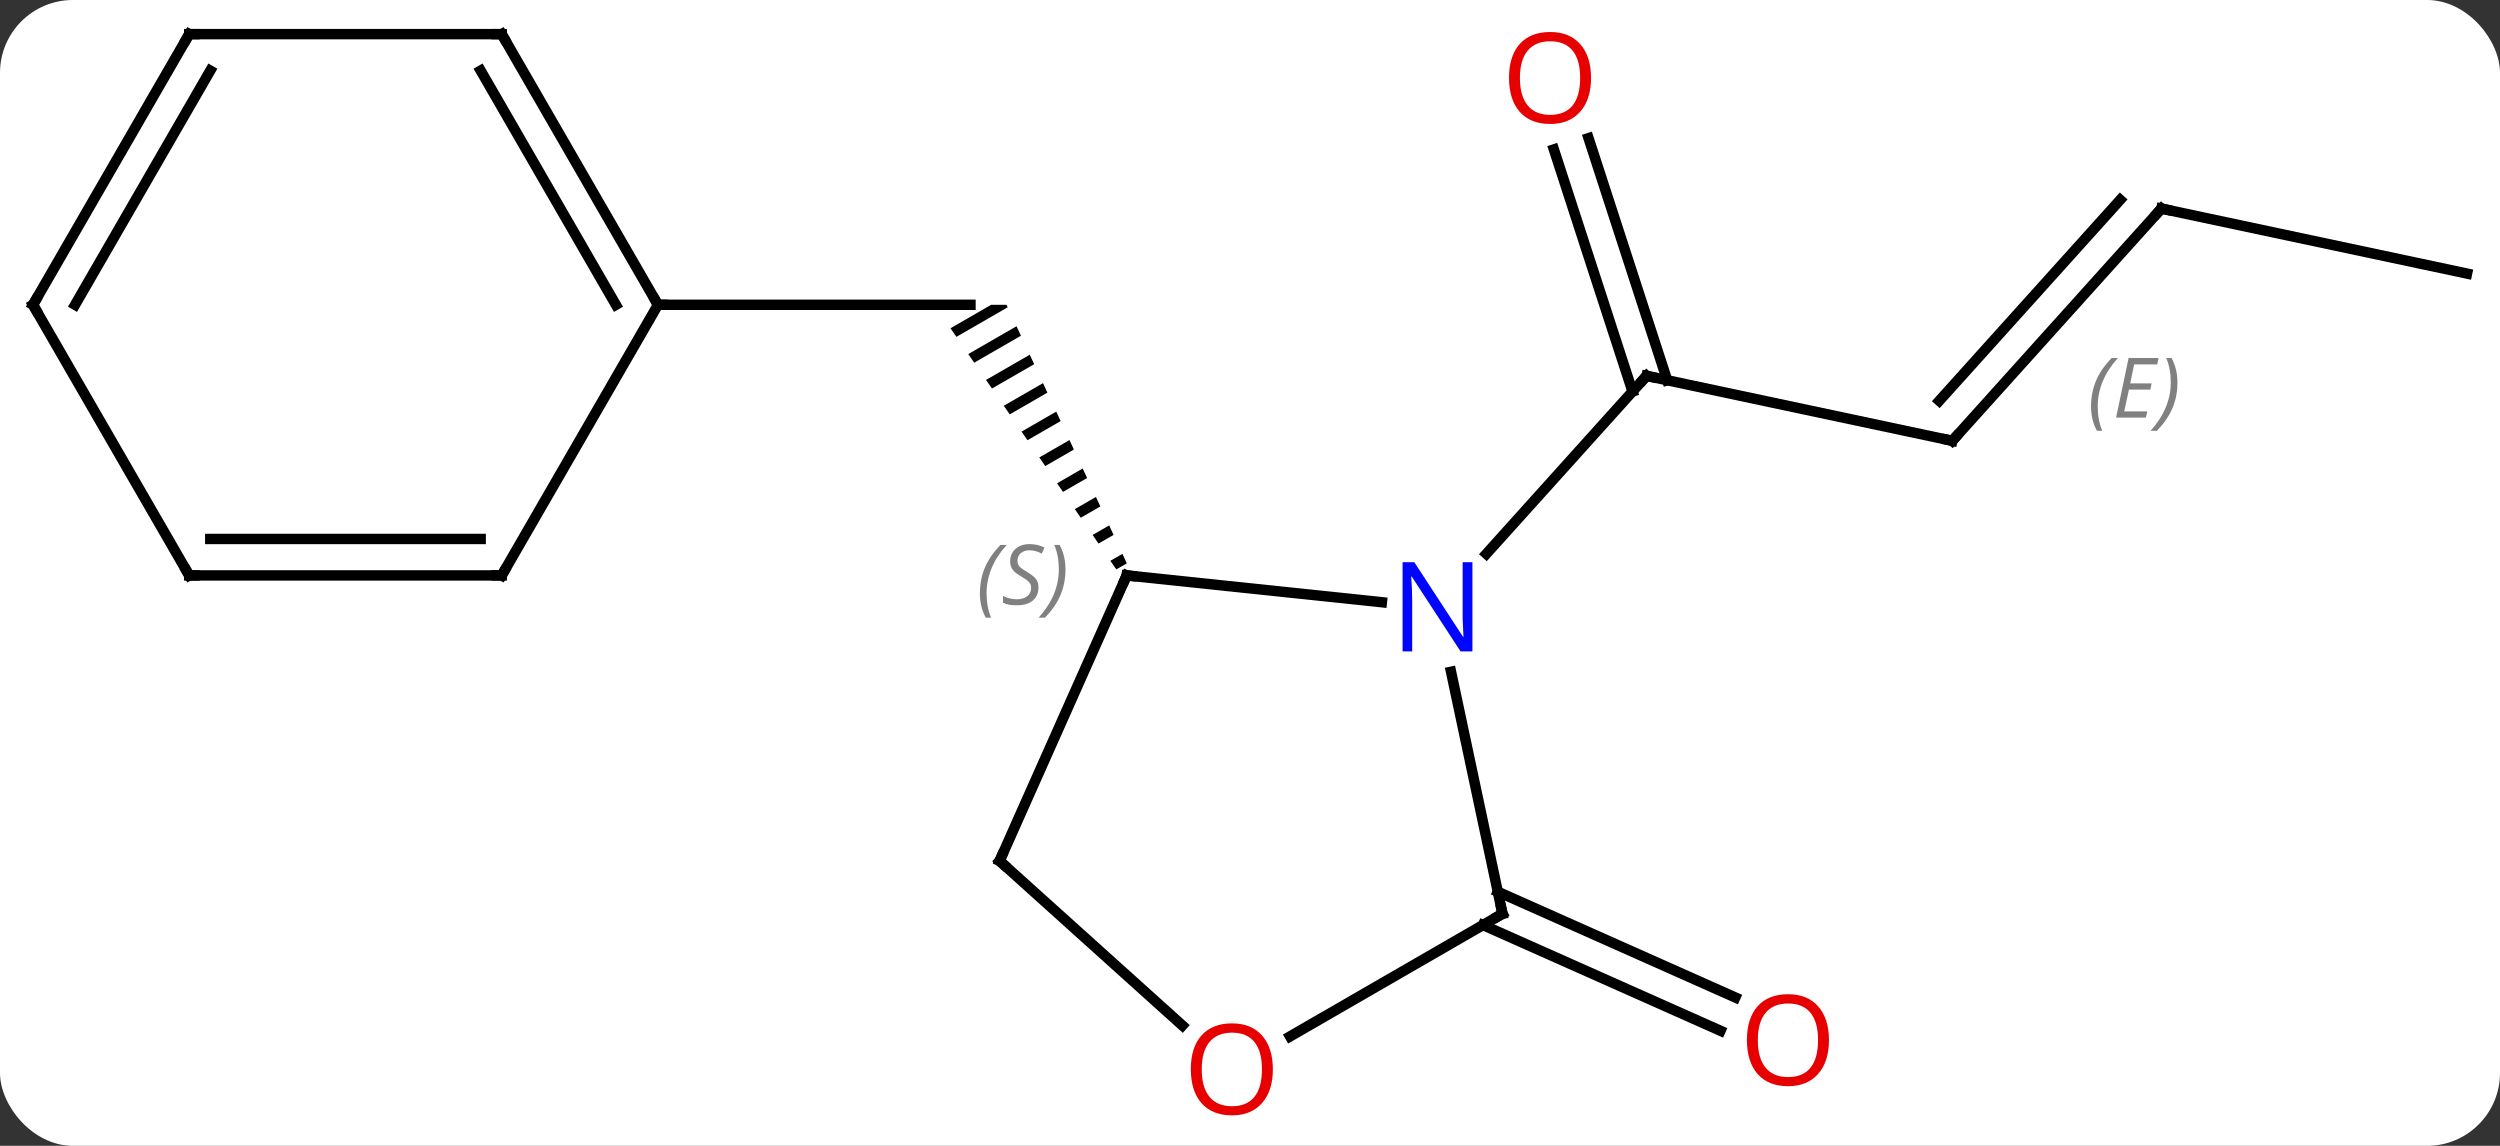 <svg width="240" viewBox="0 0 240 110" style="fill-opacity:1; color-rendering:auto; color-interpolation:auto; text-rendering:auto; stroke:black; stroke-linecap:square; stroke-miterlimit:10; shape-rendering:auto; stroke-opacity:1; fill:black; stroke-dasharray:none; font-weight:normal; stroke-width:1; font-family:'Open Sans'; font-style:normal; stroke-linejoin:miter; font-size:12; stroke-dashoffset:0; image-rendering:auto;" height="110" class="cas-substance-image" xmlns:xlink="http://www.w3.org/1999/xlink" xmlns="http://www.w3.org/2000/svg"><rect x="0" y="0" width="240" height="110" fill="#333333" stroke="none"/><svg class="cas-substance-single-component"><rect y="0" x="0" width="240" stroke="none" ry="7" rx="7" height="110" fill="white" class="cas-substance-group"/><svg y="0" x="0" width="240" viewBox="0 0 240 110" style="fill:black;" height="110" class="cas-substance-single-component-image"><svg><g><g transform="translate(120,53)" style="text-rendering:geometricPrecision; color-rendering:optimizeQuality; color-interpolation:linearRGB; stroke-linecap:butt; image-rendering:optimizeQuality;"><path style="stroke:none;" d="M-24.852 -23.739 L-28.753 -21.489 L-28.753 -21.489 L-28.184 -20.662 L-28.184 -20.662 L-23.261 -23.502 L-23.261 -23.502 L-23.371 -23.739 L-23.371 -23.739 L-23.371 -23.739 ZM-22.413 -21.681 L-27.047 -19.009 L-27.047 -19.009 L-26.479 -18.182 L-21.99 -20.77 L-22.413 -21.681 ZM-21.143 -18.949 L-25.342 -16.528 L-25.342 -16.528 L-24.774 -15.701 L-24.774 -15.701 L-20.719 -18.039 L-20.719 -18.039 L-21.143 -18.949 ZM-19.872 -16.218 L-23.637 -14.047 L-23.637 -14.047 L-23.068 -13.22 L-23.068 -13.22 L-19.449 -15.307 L-19.449 -15.307 L-19.872 -16.218 ZM-18.602 -13.486 L-21.931 -11.566 L-21.363 -10.739 L-18.178 -12.576 L-18.178 -12.576 L-18.602 -13.486 ZM-17.331 -10.755 L-20.226 -9.086 L-19.658 -8.259 L-19.658 -8.259 L-16.908 -9.845 L-17.331 -10.755 ZM-16.061 -8.024 L-18.521 -6.605 L-17.952 -5.778 L-15.637 -7.113 L-16.061 -8.024 ZM-14.79 -5.292 L-16.816 -4.124 L-16.247 -3.297 L-14.366 -4.382 L-14.79 -5.292 ZM-13.519 -2.561 L-15.11 -1.643 L-15.11 -1.643 L-14.542 -0.817 L-14.542 -0.817 L-13.096 -1.65 L-13.096 -1.65 L-13.519 -2.561 ZM-12.249 0.171 L-13.405 0.837 L-13.405 0.837 L-12.836 1.664 L-12.836 1.664 L-11.825 1.081 L-11.825 1.081 L-12.249 0.171 Z"/><line y2="-23.739" y1="-23.739" x2="-56.835" x1="-26.835" style="fill:none;"/><line y2="-10.68" y1="-16.917" x2="67.419" x1="38.073" style="fill:none;"/><line y2="-39.737" y1="-16.497" x2="32.499" x1="40.05" style="fill:none;"/><line y2="-38.656" y1="-15.415" x2="29.17" x1="36.721" style="fill:none;"/><line y2="0.168" y1="-16.917" x2="22.69" x1="38.073" style="fill:none;"/><line y2="-32.976" y1="-10.68" x2="87.492" x1="67.419" style="fill:none;"/><line y2="-33.816" y1="-14.524" x2="83.539" x1="66.17" style="fill:none;"/></g><g transform="translate(120,53)" style="stroke-linecap:butt; font-size:8.4px; fill:gray; text-rendering:geometricPrecision; image-rendering:optimizeQuality; color-rendering:optimizeQuality; font-family:'Open Sans'; font-style:italic; stroke:gray; color-interpolation:linearRGB;"><path style="stroke:none;" d="M80.74 -13.973 Q80.74 -15.301 81.209 -16.426 Q81.677 -17.551 82.709 -18.629 L83.318 -18.629 Q82.349 -17.567 81.865 -16.395 Q81.381 -15.223 81.381 -13.989 Q81.381 -12.661 81.818 -11.645 L81.302 -11.645 Q80.74 -12.676 80.74 -13.973 ZM86.003 -12.911 L83.144 -12.911 L84.347 -18.629 L87.222 -18.629 L87.097 -18.02 L84.878 -18.02 L84.503 -16.192 L86.55 -16.192 L86.441 -15.598 L84.378 -15.598 L83.925 -13.504 L86.144 -13.504 L86.003 -12.911 ZM89.035 -16.286 Q89.035 -14.957 88.558 -13.825 Q88.082 -12.692 87.066 -11.645 L86.457 -11.645 Q88.394 -13.801 88.394 -16.286 Q88.394 -17.614 87.957 -18.629 L88.472 -18.629 Q89.035 -17.567 89.035 -16.286 Z"/><line y2="-26.736" y1="-32.976" x2="116.835" x1="87.492" style="fill:none; stroke:black;"/><line y2="32.606" y1="42.758" x2="23.787" x1="46.589" style="fill:none; stroke:black;"/><line y2="35.804" y1="45.955" x2="22.364" x1="45.166" style="fill:none; stroke:black;"/><line y2="4.815" y1="2.241" x2="12.659" x1="-11.835" style="fill:none; stroke:black;"/><line y2="29.646" y1="2.241" x2="-24.039" x1="-11.835" style="fill:none; stroke:black;"/><line y2="34.722" y1="11.489" x2="24.237" x1="19.299" style="fill:none; stroke:black;"/><line y2="45.449" y1="29.646" x2="-6.489" x1="-24.039" style="fill:none; stroke:black;"/><line y2="46.496" y1="34.722" x2="3.845" x1="24.237" style="fill:none; stroke:black;"/><line y2="-49.722" y1="-23.739" x2="-71.835" x1="-56.835" style="fill:none; stroke:black;"/><line y2="-46.222" y1="-23.739" x2="-73.856" x1="-60.876" style="fill:none; stroke:black;"/><line y2="2.241" y1="-23.739" x2="-71.835" x1="-56.835" style="fill:none; stroke:black;"/><line y2="-49.722" y1="-49.722" x2="-101.835" x1="-71.835" style="fill:none; stroke:black;"/><line y2="2.241" y1="2.241" x2="-101.835" x1="-71.835" style="fill:none; stroke:black;"/><line y2="-1.259" y1="-1.259" x2="-99.814" x1="-73.856" style="fill:none; stroke:black;"/><line y2="-23.739" y1="-49.722" x2="-116.835" x1="-101.835" style="fill:none; stroke:black;"/><line y2="-23.739" y1="-46.222" x2="-112.793" x1="-99.814" style="fill:none; stroke:black;"/><line y2="-23.739" y1="2.241" x2="-116.835" x1="-101.835" style="fill:none; stroke:black;"/><path style="fill:none; stroke-miterlimit:5; stroke:black;" d="M38.562 -16.813 L38.073 -16.917 L37.738 -16.545"/><path style="fill:none; stroke-miterlimit:5; stroke:black;" d="M66.93 -10.784 L67.419 -10.68 L67.754 -11.052"/></g><g transform="translate(120,53)" style="stroke-linecap:butt; fill:rgb(230,0,0); text-rendering:geometricPrecision; color-rendering:optimizeQuality; image-rendering:optimizeQuality; font-family:'Open Sans'; stroke:rgb(230,0,0); color-interpolation:linearRGB; stroke-miterlimit:5;"><path style="stroke:none;" d="M32.74 -45.52 Q32.74 -43.458 31.701 -42.278 Q30.662 -41.098 28.819 -41.098 Q26.928 -41.098 25.897 -42.263 Q24.866 -43.427 24.866 -45.536 Q24.866 -47.63 25.897 -48.778 Q26.928 -49.927 28.819 -49.927 Q30.678 -49.927 31.709 -48.755 Q32.74 -47.583 32.74 -45.52 ZM25.912 -45.52 Q25.912 -43.786 26.655 -42.88 Q27.397 -41.973 28.819 -41.973 Q30.241 -41.973 30.967 -42.872 Q31.694 -43.77 31.694 -45.52 Q31.694 -47.255 30.967 -48.145 Q30.241 -49.036 28.819 -49.036 Q27.397 -49.036 26.655 -48.138 Q25.912 -47.239 25.912 -45.52 Z"/><path style="fill:none; stroke:black;" d="M87.157 -32.604 L87.492 -32.976 L87.981 -32.872"/><path style="stroke:none;" d="M55.58 46.853 Q55.58 48.915 54.54 50.095 Q53.501 51.275 51.658 51.275 Q49.767 51.275 48.736 50.111 Q47.705 48.946 47.705 46.837 Q47.705 44.743 48.736 43.595 Q49.767 42.446 51.658 42.446 Q53.517 42.446 54.548 43.618 Q55.58 44.79 55.58 46.853 ZM48.751 46.853 Q48.751 48.587 49.494 49.493 Q50.236 50.4 51.658 50.4 Q53.08 50.4 53.806 49.501 Q54.533 48.603 54.533 46.853 Q54.533 45.118 53.806 44.228 Q53.08 43.337 51.658 43.337 Q50.236 43.337 49.494 44.236 Q48.751 45.134 48.751 46.853 Z"/><path style="fill:none; stroke:black;" d="M-11.338 2.293 L-11.835 2.241 L-12.038 2.698"/></g><g transform="translate(120,53)" style="stroke-linecap:butt; font-size:8.4px; fill:gray; text-rendering:geometricPrecision; image-rendering:optimizeQuality; color-rendering:optimizeQuality; font-family:'Open Sans'; font-style:italic; stroke:gray; color-interpolation:linearRGB; stroke-miterlimit:5;"><path style="stroke:none;" d="M-25.93 3.967 Q-25.93 2.639 -25.461 1.514 Q-24.992 0.389 -23.961 -0.689 L-23.352 -0.689 Q-24.32 0.373 -24.805 1.545 Q-25.289 2.717 -25.289 3.951 Q-25.289 5.28 -24.852 6.295 L-25.367 6.295 Q-25.93 5.264 -25.93 3.967 ZM-20.307 3.373 Q-20.307 4.202 -20.854 4.655 Q-21.401 5.108 -22.401 5.108 Q-22.807 5.108 -23.12 5.053 Q-23.432 4.998 -23.713 4.858 L-23.713 4.202 Q-23.088 4.53 -22.385 4.53 Q-21.76 4.53 -21.385 4.233 Q-21.01 3.936 -21.01 3.42 Q-21.01 3.108 -21.213 2.881 Q-21.417 2.655 -21.979 2.326 Q-22.573 1.998 -22.799 1.67 Q-23.026 1.342 -23.026 0.889 Q-23.026 0.155 -22.51 -0.306 Q-21.995 -0.767 -21.151 -0.767 Q-20.776 -0.767 -20.44 -0.689 Q-20.104 -0.611 -19.729 -0.439 L-19.995 0.155 Q-20.245 -0.002 -20.565 -0.087 Q-20.885 -0.173 -21.151 -0.173 Q-21.682 -0.173 -22.003 0.1 Q-22.323 0.373 -22.323 0.842 Q-22.323 1.045 -22.253 1.194 Q-22.182 1.342 -22.042 1.475 Q-21.901 1.608 -21.479 1.858 Q-20.917 2.201 -20.713 2.397 Q-20.51 2.592 -20.409 2.826 Q-20.307 3.061 -20.307 3.373 ZM-17.713 1.655 Q-17.713 2.983 -18.189 4.116 Q-18.666 5.248 -19.681 6.295 L-20.291 6.295 Q-18.353 4.139 -18.353 1.655 Q-18.353 0.327 -18.791 -0.689 L-18.275 -0.689 Q-17.713 0.373 -17.713 1.655 Z"/></g><g transform="translate(120,53)" style="stroke-linecap:butt; fill:rgb(0,5,255); text-rendering:geometricPrecision; color-rendering:optimizeQuality; image-rendering:optimizeQuality; font-family:'Open Sans'; stroke:rgb(0,5,255); color-interpolation:linearRGB; stroke-miterlimit:5;"><path style="stroke:none;" d="M21.352 9.532 L20.211 9.532 L15.523 2.345 L15.477 2.345 Q15.57 3.61 15.57 4.657 L15.57 9.532 L14.648 9.532 L14.648 0.97 L15.773 0.97 L20.445 8.126 L20.492 8.126 Q20.492 7.97 20.445 7.11 Q20.398 6.251 20.414 5.876 L20.414 0.97 L21.352 0.97 L21.352 9.532 Z"/><path style="fill:none; stroke:black;" d="M-23.836 29.189 L-24.039 29.646 L-23.667 29.981"/><path style="fill:none; stroke:black;" d="M24.133 34.233 L24.237 34.722 L23.804 34.972"/><path style="fill:rgb(230,0,0); stroke:none;" d="M2.195 49.652 Q2.195 51.714 1.155 52.894 Q0.116 54.074 -1.727 54.074 Q-3.618 54.074 -4.649 52.91 Q-5.681 51.745 -5.681 49.636 Q-5.681 47.542 -4.649 46.394 Q-3.618 45.245 -1.727 45.245 Q0.132 45.245 1.163 46.417 Q2.195 47.589 2.195 49.652 ZM-4.634 49.652 Q-4.634 51.386 -3.891 52.292 Q-3.149 53.199 -1.727 53.199 Q-0.305 53.199 0.421 52.3 Q1.148 51.402 1.148 49.652 Q1.148 47.917 0.421 47.027 Q-0.305 46.136 -1.727 46.136 Q-3.149 46.136 -3.891 47.035 Q-4.634 47.933 -4.634 49.652 Z"/><path style="fill:none; stroke:black;" d="M-57.085 -24.172 L-56.835 -23.739 L-56.335 -23.739"/><path style="fill:none; stroke:black;" d="M-71.585 -49.289 L-71.835 -49.722 L-72.335 -49.722"/><path style="fill:none; stroke:black;" d="M-71.585 1.808 L-71.835 2.241 L-72.335 2.241"/><path style="fill:none; stroke:black;" d="M-101.335 -49.722 L-101.835 -49.722 L-102.085 -49.289"/><path style="fill:none; stroke:black;" d="M-101.335 2.241 L-101.835 2.241 L-102.085 1.808"/><path style="fill:none; stroke:black;" d="M-116.585 -24.172 L-116.835 -23.739 L-116.585 -23.306"/></g></g></svg></svg></svg></svg>